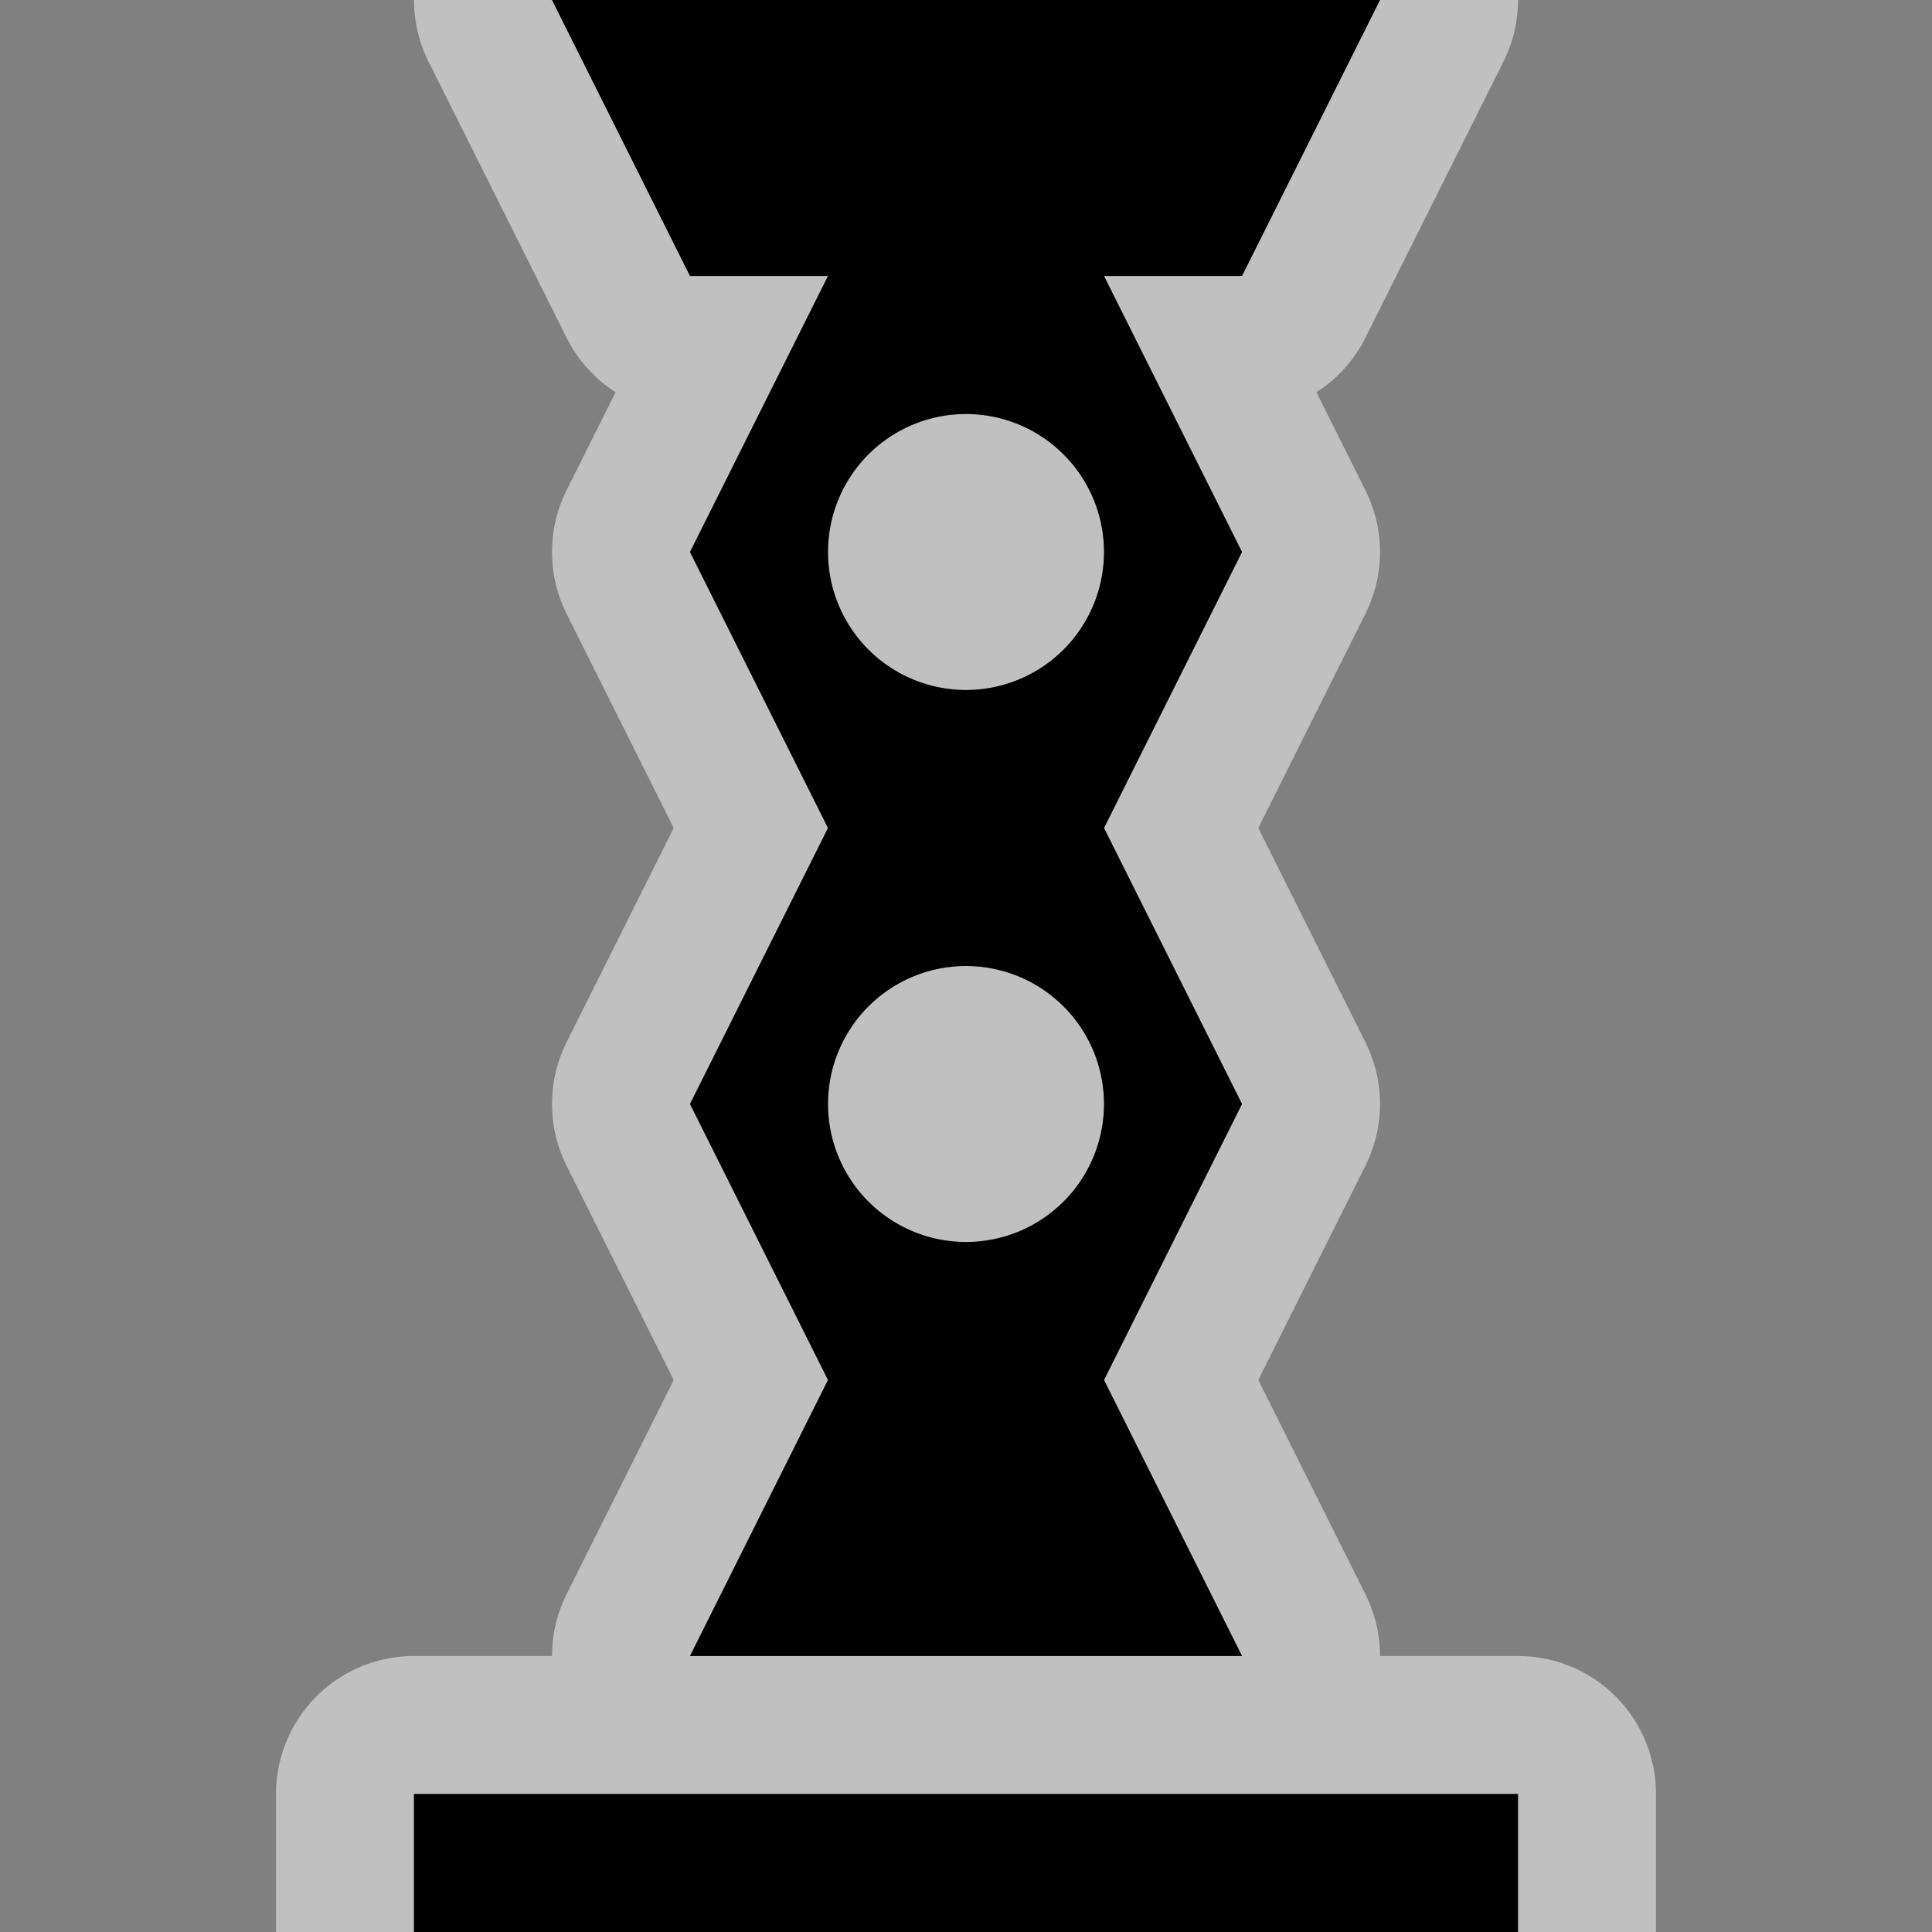 <?xml version="1.0" encoding="UTF-8" standalone="no"?>
<svg xmlns:dc="http://purl.org/dc/elements/1.1/" xmlns:cc="http://creativecommons.org/ns#" xmlns:rdf="http://www.w3.org/1999/02/22-rdf-syntax-ns#" xmlns:svg="http://www.w3.org/2000/svg" xmlns="http://www.w3.org/2000/svg" xmlns:sodipodi="http://sodipodi.sourceforge.net/DTD/sodipodi-0.dtd" xmlns:inkscape="http://www.inkscape.org/namespaces/inkscape" width="14" height="14" id="svg3800" version="1.1" viewBox="0 0 14 14" sodipodi:docname="artwork.svg" inkscape:version="0.92.3 (2405546, 2018-03-11)">
  <rect x="0" y="0" width="14" height="14" fill="#808080" stroke="none"/>
  <sodipodi:namedview pagecolor="#ffffff" bordercolor="#666666" borderopacity="1" objecttolerance="10" gridtolerance="10" guidetolerance="10" inkscape:pageopacity="0" inkscape:pageshadow="2" inkscape:window-width="1881" inkscape:window-height="1058" id="namedview10688" showgrid="false" inkscape:zoom="16.857143" inkscape:cx="7" inkscape:cy="7" inkscape:window-x="0" inkscape:window-y="0" inkscape:window-maximized="1" inkscape:current-layer="svg3800" />
  <defs id="defs3802" />
  <g id="g11237" transform="translate(1.552,2.81)" style="stroke:#ffffff;stroke-opacity:0.502;stroke-width:2;stroke-miterlimit:4;stroke-dasharray:none;stroke-linejoin:round;stroke-linecap:round">
    <g id="g11235" style="stroke:#ffffff;stroke-opacity:0.502;stroke-width:2;stroke-miterlimit:4;stroke-dasharray:none;stroke-linejoin:round;stroke-linecap:round">
      <path style="opacity:1;fill:#000000;fill-opacity:1;stroke:#ffffff;stroke-width:2;stroke-linecap:round;stroke-miterlimit:4;stroke-dasharray:none;stroke-opacity:0.502;paint-order:markers stroke fill;stroke-linejoin:round" d="M 4 0 L 5 2 L 6 2 L 5 4 L 6 6 L 5 8 L 6 10 L 5 12 L 9 12 L 8 10 L 9 8 L 8 6 L 9 4 L 8 2 L 9 2 L 10 0 L 4 0 z M 7 3 A 1 1 0 0 1 8 4 A 1 1 0 0 1 7 5 A 1 1 0 0 1 6 4 A 1 1 0 0 1 7 3 z M 7 7 A 1 1 0 0 1 8 8 A 1 1 0 0 1 7 9 A 1 1 0 0 1 6 8 A 1 1 0 0 1 7 7 z M 3 13 L 3 14 L 11 14 L 11 13 L 3 13 z " transform="translate(-1.552,-2.81)" id="path11233" />
    </g>
  </g>
  <g transform="translate(1.552,2.81)" id="g97">
    <g id="g105">
      <path id="rect818" transform="translate(-1.552,-2.81)" d="M 4 0 L 5 2 L 6 2 L 5 4 L 6 6 L 5 8 L 6 10 L 5 12 L 9 12 L 8 10 L 9 8 L 8 6 L 9 4 L 8 2 L 9 2 L 10 0 L 4 0 z M 7 3 A 1 1 0 0 1 8 4 A 1 1 0 0 1 7 5 A 1 1 0 0 1 6 4 A 1 1 0 0 1 7 3 z M 7 7 A 1 1 0 0 1 8 8 A 1 1 0 0 1 7 9 A 1 1 0 0 1 6 8 A 1 1 0 0 1 7 7 z M 3 13 L 3 14 L 11 14 L 11 13 L 3 13 z " style="opacity:1;fill:#000000;fill-opacity:1;stroke:none;stroke-width:0.025;stroke-linecap:square;stroke-miterlimit:4;stroke-dasharray:none;stroke-opacity:1;paint-order:markers stroke fill" />
    </g>
  </g>
</svg>
